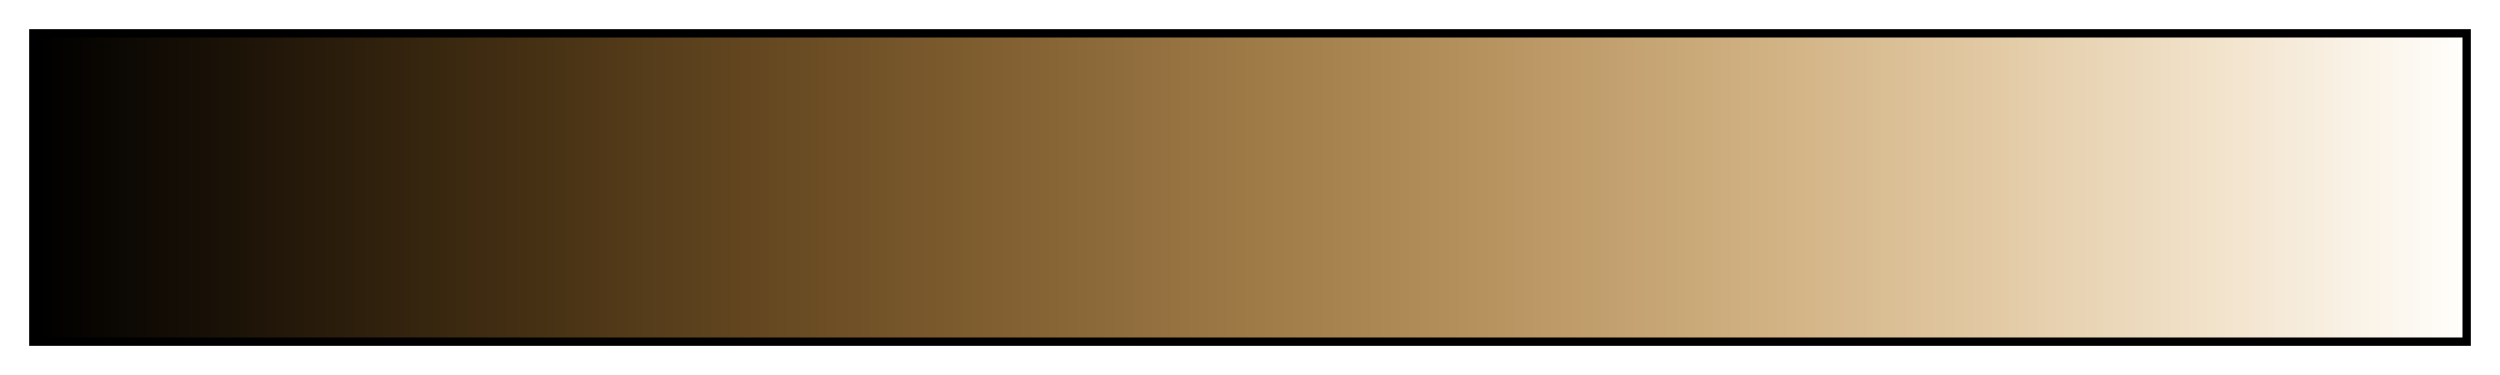<svg height="45" viewBox="0 0 300 45" width="300" xmlns="http://www.w3.org/2000/svg" xmlns:xlink="http://www.w3.org/1999/xlink"><linearGradient id="a" gradientUnits="objectBoundingBox" spreadMethod="pad" x1="0%" x2="100%" y1="0%" y2="0%"><stop offset="0"/><stop offset=".1" stop-color="#221709"/><stop offset=".2" stop-color="#442f13"/><stop offset=".3" stop-color="#654821"/><stop offset=".4" stop-color="#826031"/><stop offset=".5" stop-color="#9e7a47"/><stop offset=".6" stop-color="#b79360"/><stop offset=".7" stop-color="#ceae7e"/><stop offset=".8" stop-color="#e1c8a2"/><stop offset=".9" stop-color="#f2e3cc"/><stop offset="1" stop-color="#fffefb"/></linearGradient><path d="m4 4h292v37h-292z" fill="url(#a)" stroke="#000"/></svg>